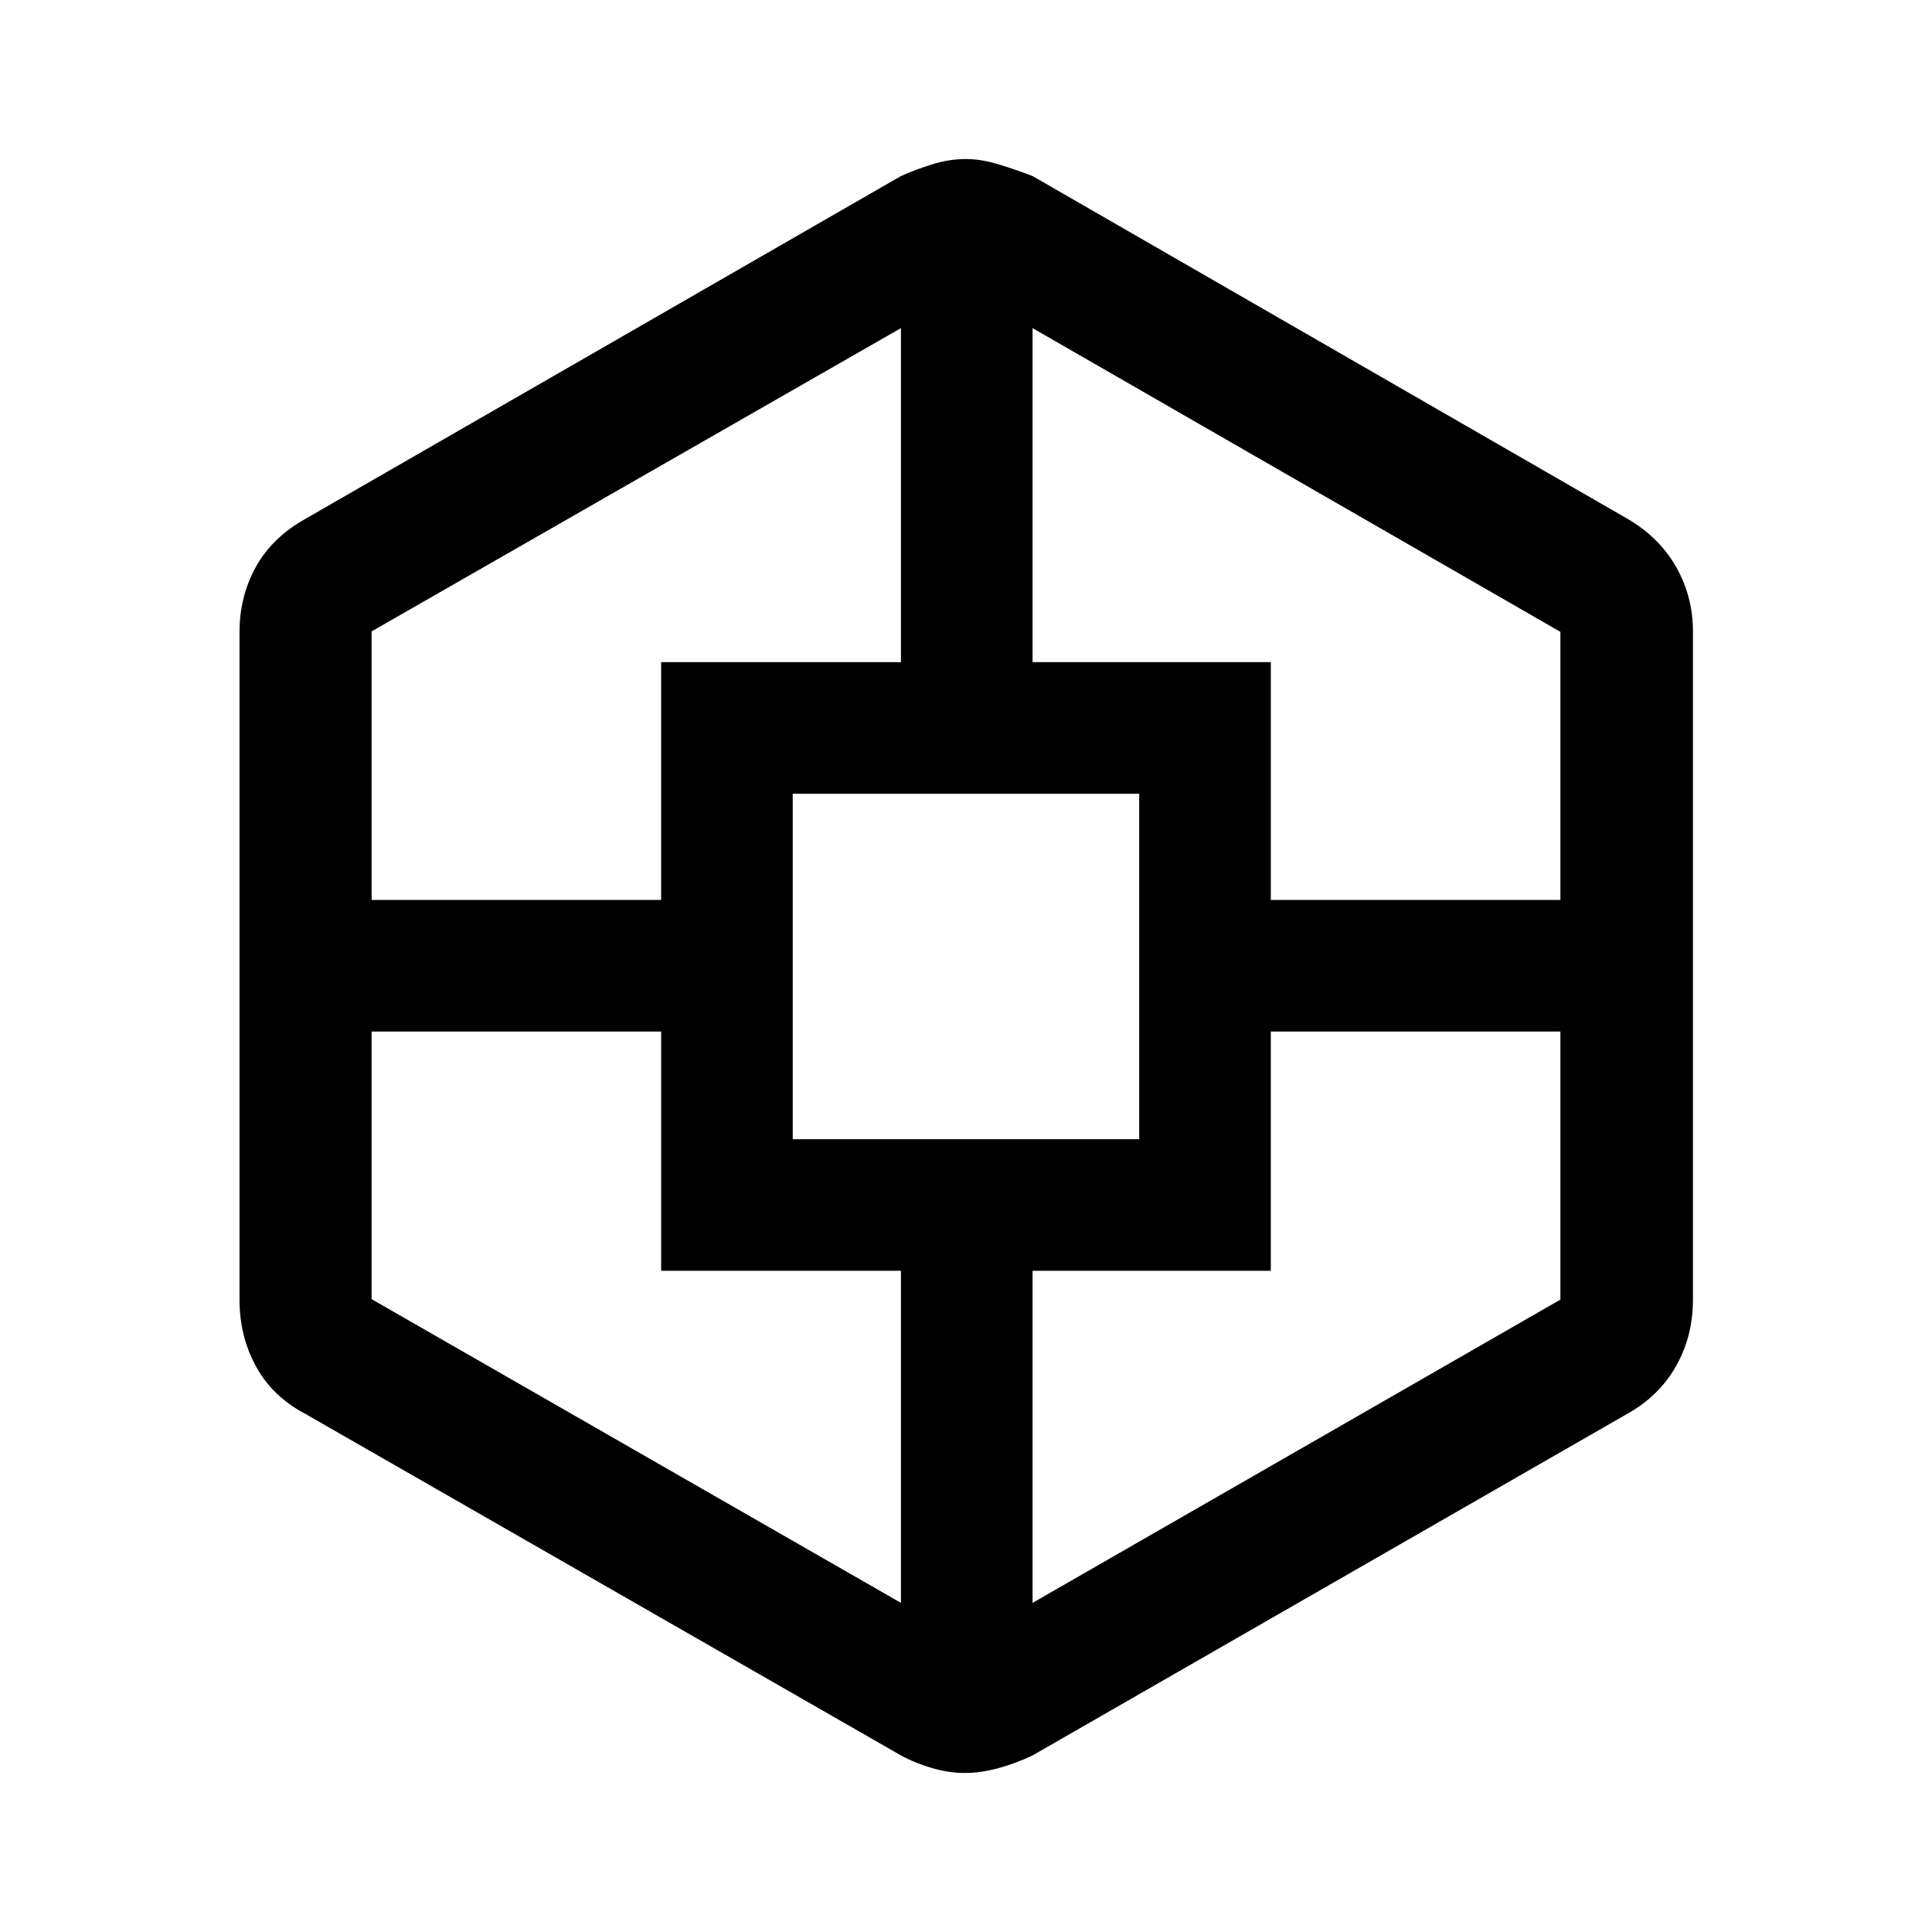 <svg xmlns="http://www.w3.org/2000/svg" height="48" viewBox="0 -960 960 960" width="48"><path d="M479.32-79.02q-7.78 0-16.12-2.41-8.34-2.4-15.6-6.35L151.61-257.52q-16.21-8.55-24.4-23.5-8.19-14.94-8.19-33.2V-646.04q0-17.63 8.15-32.32 8.16-14.69 24.68-23.88l295.82-170.28q7.01-3.15 15.44-5.8 8.43-2.66 17.01-2.66 7.34 0 16.08 2.66 8.74 2.65 16.87 5.8l295.58 170.28q15.75 9.17 24.16 23.87 8.41 14.69 8.41 32.33V-314.22q0 18.16-8.4 33.02-8.4 14.86-24.17 23.68L513.07-87.74q-8.12 3.91-16.92 6.31-8.8 2.41-16.83 2.41Zm-150.8-249.52v-118.89H184.65v132.97l263.02 150.92v-165H328.52Zm0-302.44h119.15v-165.98L184.65-646.27v133.44h143.87v-118.15Zm65.39 237.05h172.16v-171.66H393.91v171.66Zm237.55 65.39H513.07v165l262.28-150.69v-133.2H631.46v118.89Zm0-302.44v118.15h143.89v-133.21L513.07-796.96v165.98h118.39Z"/></svg>